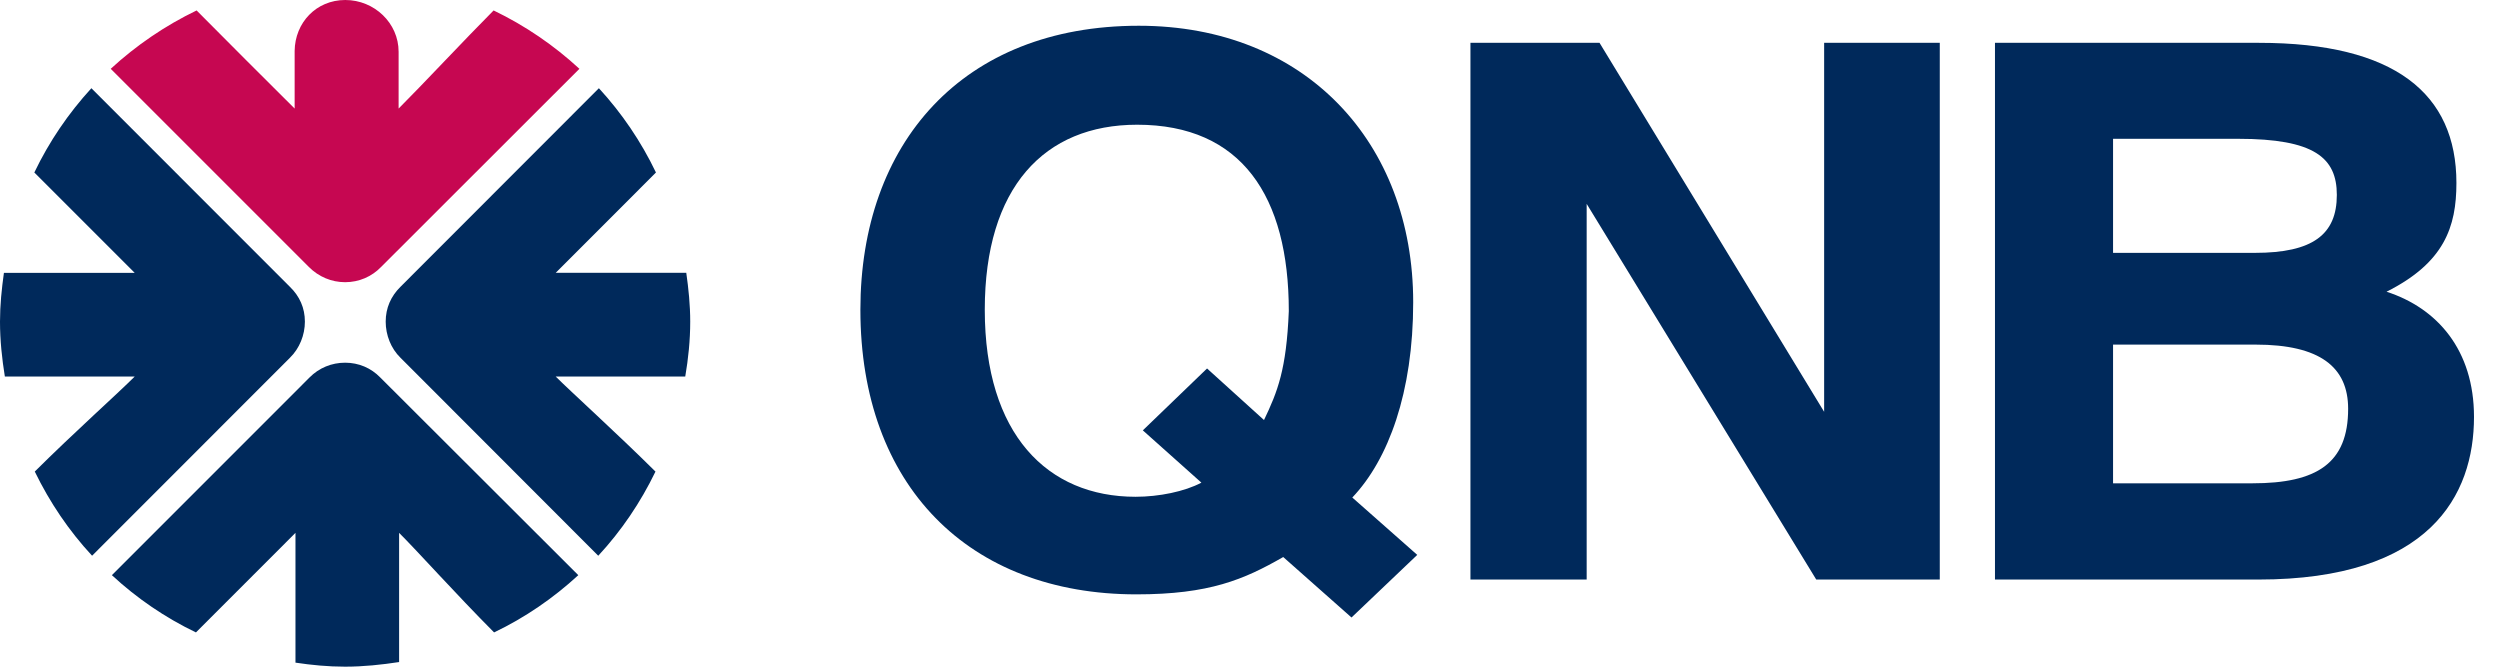 <svg width="90" height="24" viewBox="0 0 90 24" fill="none" xmlns="http://www.w3.org/2000/svg">
<path d="M24.669 13.556C24.779 12.912 24.848 12.251 24.848 11.579C24.848 10.982 24.788 10.397 24.706 9.822H20.005C20.642 9.193 22.129 7.691 23.614 6.21C23.08 5.095 22.383 4.07 21.56 3.176L14.416 10.326C14.073 10.665 13.885 11.086 13.885 11.579C13.885 12.061 14.073 12.544 14.417 12.879L21.537 20.007C22.365 19.114 23.06 18.09 23.597 16.977C22.195 15.586 20.613 14.159 20.005 13.556H24.669Z" fill="#00295B"/>
<path d="M10.976 11.579C10.976 11.085 10.786 10.664 10.437 10.326L3.29 3.176C2.465 4.077 1.77 5.095 1.236 6.21C2.723 7.698 4.214 9.186 4.849 9.823H0.141C0.061 10.397 0 10.982 0 11.579C0 12.25 0.071 12.912 0.175 13.556H4.849C4.246 14.16 2.654 15.581 1.252 16.976C1.793 18.09 2.484 19.111 3.315 20.006L10.437 12.88C10.782 12.544 10.976 12.061 10.976 11.579Z" fill="#00295B"/>
<path d="M12.424 13.057C11.94 13.057 11.485 13.244 11.144 13.588L4.028 20.706C4.918 21.532 5.939 22.231 7.054 22.767C8.532 21.287 10.01 19.814 10.637 19.183V23.855C11.22 23.943 11.815 24 12.424 24C13.09 24 13.736 23.93 14.368 23.834V19.183C14.974 19.782 16.398 21.371 17.787 22.767C18.906 22.232 19.921 21.532 20.819 20.706L13.693 13.593C13.355 13.244 12.911 13.057 12.424 13.057Z" fill="#00295B"/>
<path d="M12.424 10.159C12.922 10.159 13.383 9.961 13.724 9.606L20.859 2.477C19.946 1.634 18.908 0.924 17.77 0.376C16.729 1.422 15.196 3.064 14.35 3.908V1.863C14.35 0.831 13.477 -0 12.43 -0C11.383 -0 10.618 0.817 10.607 1.837V3.908C9.636 2.945 8.053 1.359 7.078 0.376C5.942 0.924 4.902 1.634 3.986 2.477L11.123 9.614C11.47 9.961 11.931 10.159 12.424 10.159Z" fill="#C60751"/>
<path d="M40.996 0.927C47.004 0.927 50.875 5.14 50.875 10.88C50.875 14.128 49.982 16.545 48.683 17.911L51.021 19.976L48.654 22.23L46.196 20.053C44.782 20.864 43.539 21.397 40.911 21.397C34.877 21.397 30.974 17.483 30.974 11.151C30.974 5.165 34.641 0.927 40.996 0.927ZM40.882 17.884C41.718 17.884 42.647 17.697 43.25 17.375L41.142 15.493L43.454 13.265L45.504 15.121C45.994 14.1 46.313 13.296 46.397 11.199C46.397 7.062 44.694 4.49 40.937 4.49C37.591 4.49 35.452 6.749 35.452 11.151C35.452 15.636 37.705 17.884 40.882 17.884Z" fill="#00295B"/>
<path d="M57.583 1.542L65.669 14.825V1.542H69.832V20.864H65.385L57.12 7.339V20.864H52.936V1.542H57.583Z" fill="#00295B"/>
<path d="M81.325 1.542C86.212 1.542 88.431 3.369 88.431 6.588C88.431 8.17 87.993 9.46 85.915 10.502C87.737 11.092 89.064 12.595 89.064 15.009C89.064 17.829 87.477 20.864 81.298 20.864H71.819V1.542H81.325ZM76.07 9.103H81.179C83.259 9.103 84.126 8.443 84.126 7.018C84.126 5.678 83.316 4.997 80.574 4.997H76.07V9.103ZM76.07 17.399H81.092C83.409 17.399 84.533 16.676 84.533 14.716C84.533 13.215 83.519 12.406 81.207 12.406H76.07V17.399Z" fill="#00295B"/>
</svg>

